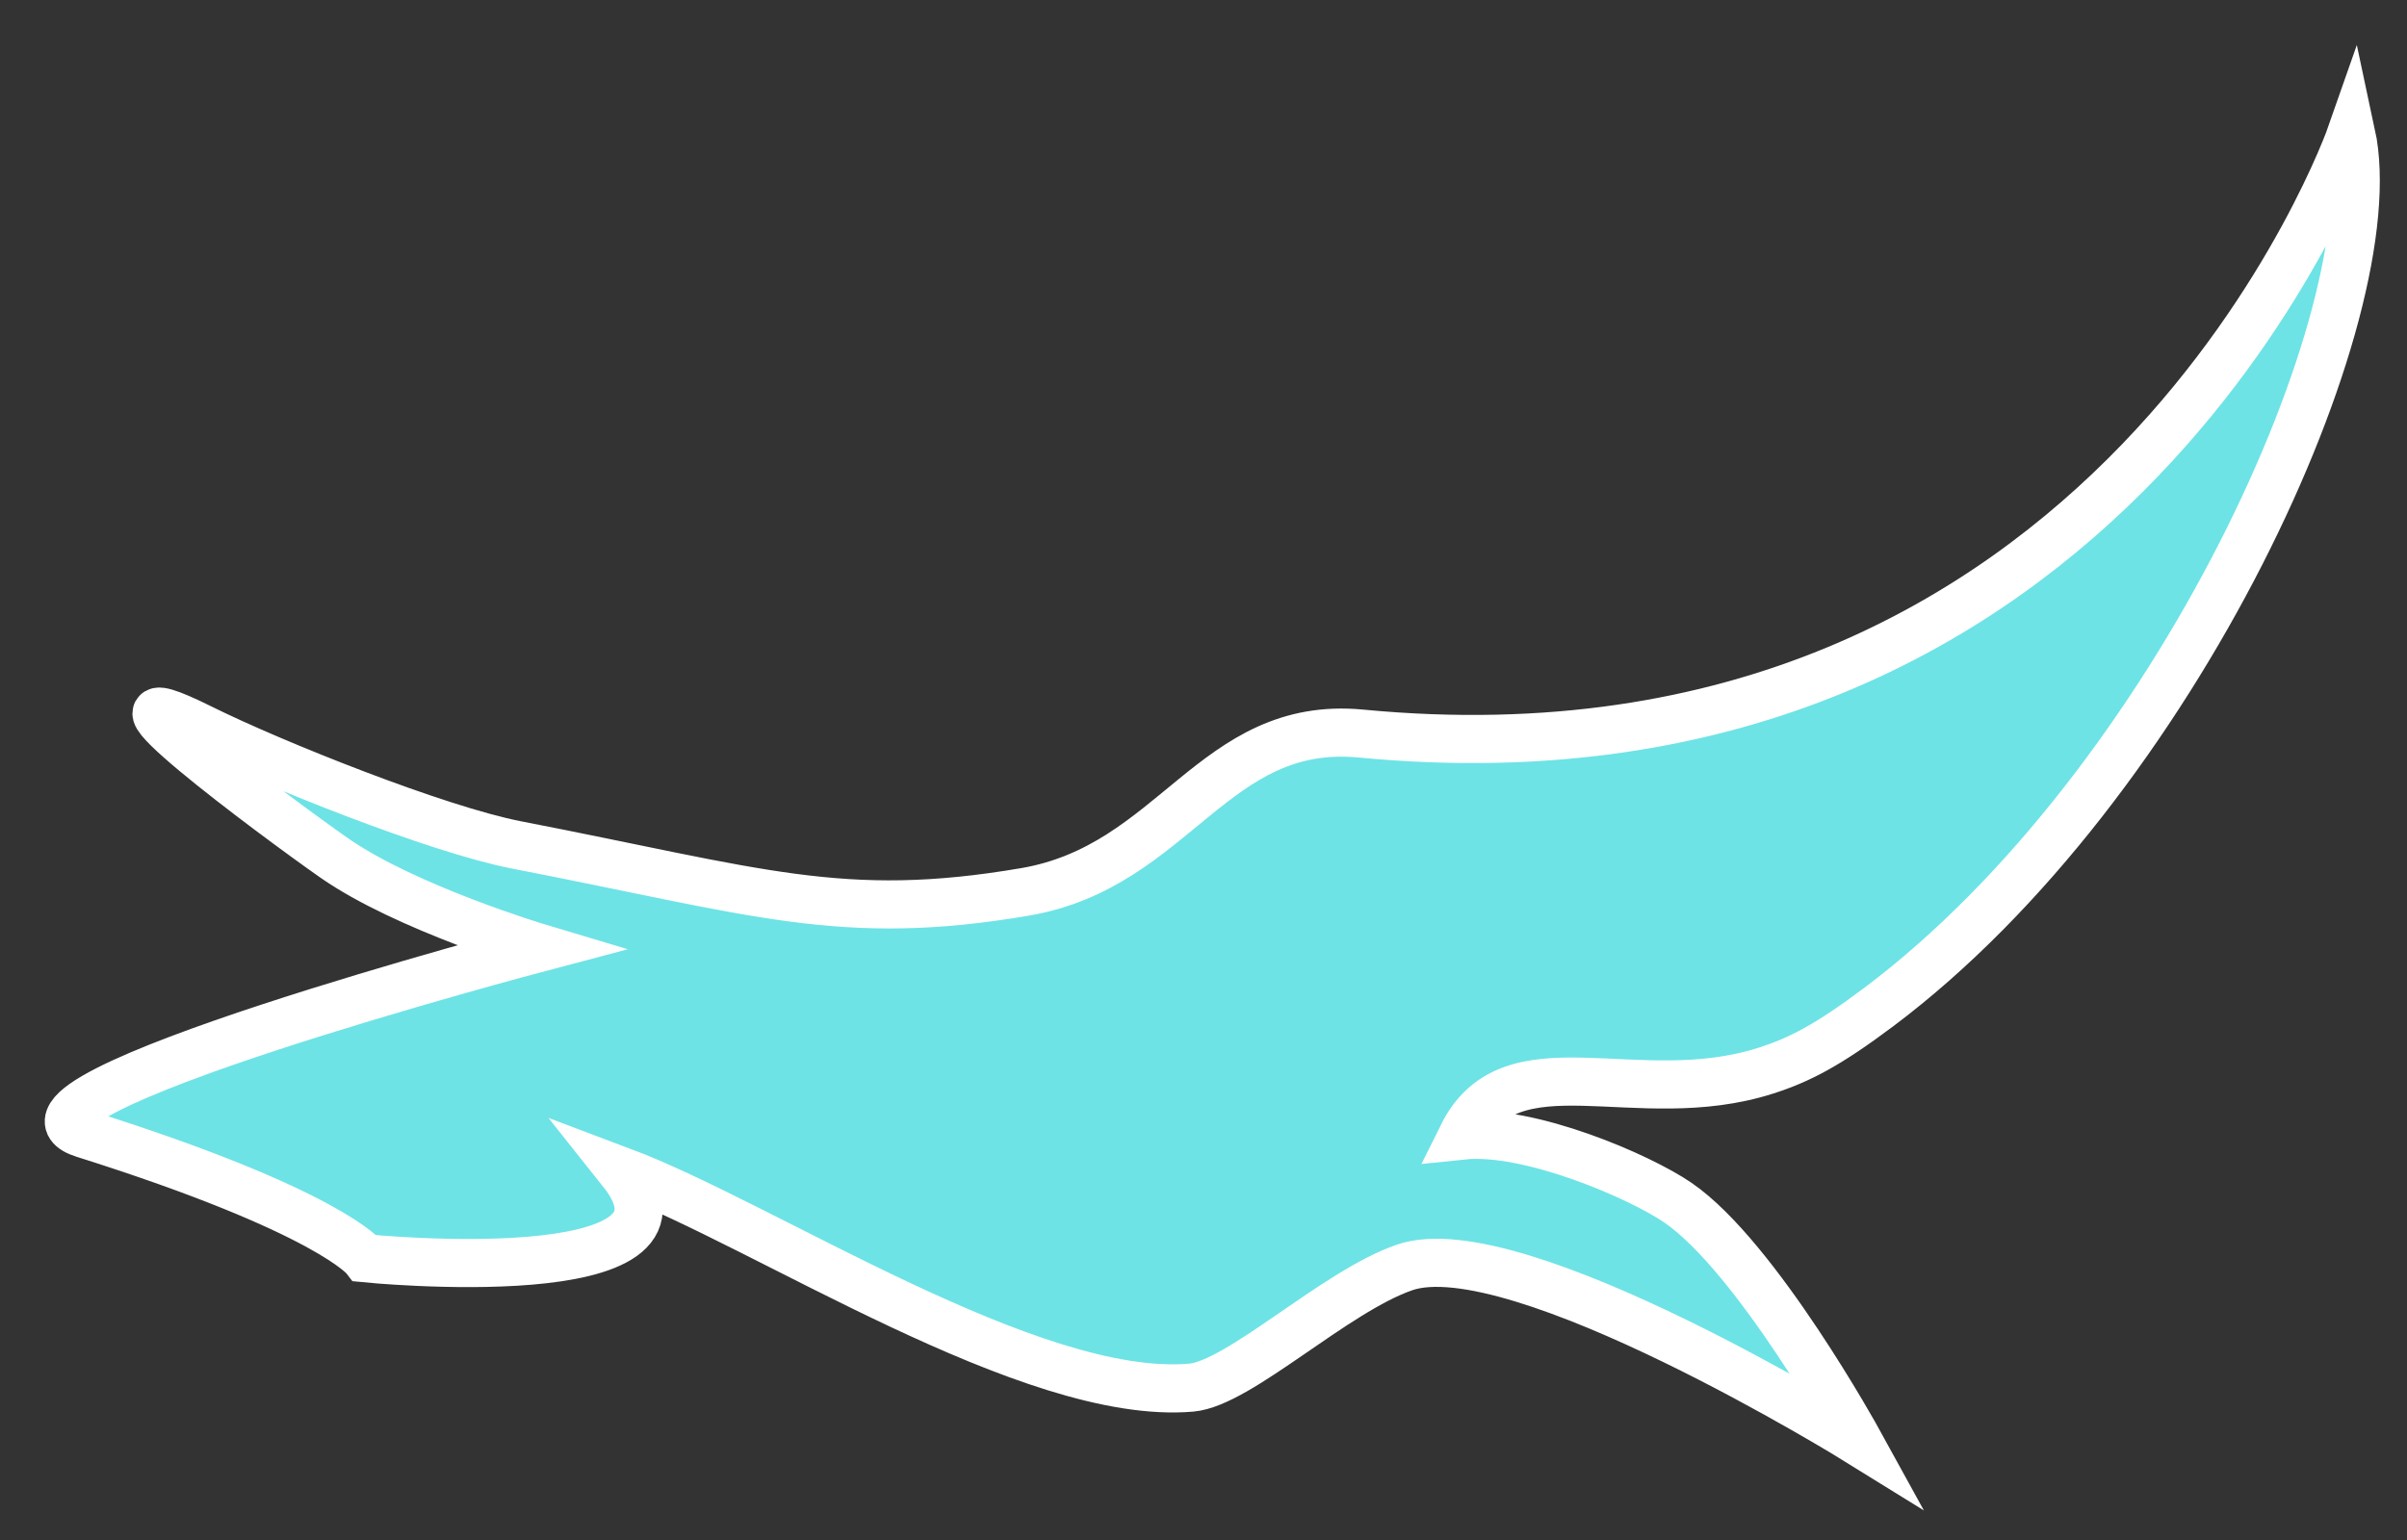 <svg width="50" height="32" viewBox="0 0 50 32" fill="none" xmlns="http://www.w3.org/2000/svg">
<rect x="0" y="0" width="50" height="32" fill="#333333" stroke="none"/>
<path d="M11.199 19.695C11.199 19.695 -0.609 22.819 1.738 23.559C6.837 25.166 7.586 26.146 7.586 26.146C7.586 26.146 14.943 26.883 12.913 24.335C15.895 25.457 21.415 29.122 24.745 28.834C25.742 28.747 27.724 26.837 29.178 26.336C31.489 25.541 38.608 29.956 38.608 29.956C38.608 29.956 36.496 26.115 34.853 24.989C34.056 24.443 31.755 23.451 30.379 23.595C31.395 21.549 33.986 23.111 36.685 22.246C37.382 22.023 37.975 21.715 39.025 20.927C45.202 16.292 49.639 6.485 48.843 2.781C48.843 2.781 43.968 16.745 28.273 15.243C25.2 14.949 24.407 18 21.296 18.532C17.485 19.183 15.735 18.527 10.726 17.556C9.094 17.24 5.669 15.872 4.173 15.129C1.38 13.742 5.704 16.961 6.939 17.825C8.429 18.866 11.199 19.695 11.199 19.695Z" fill="#6DE3E6" stroke="white"/>
</svg>

